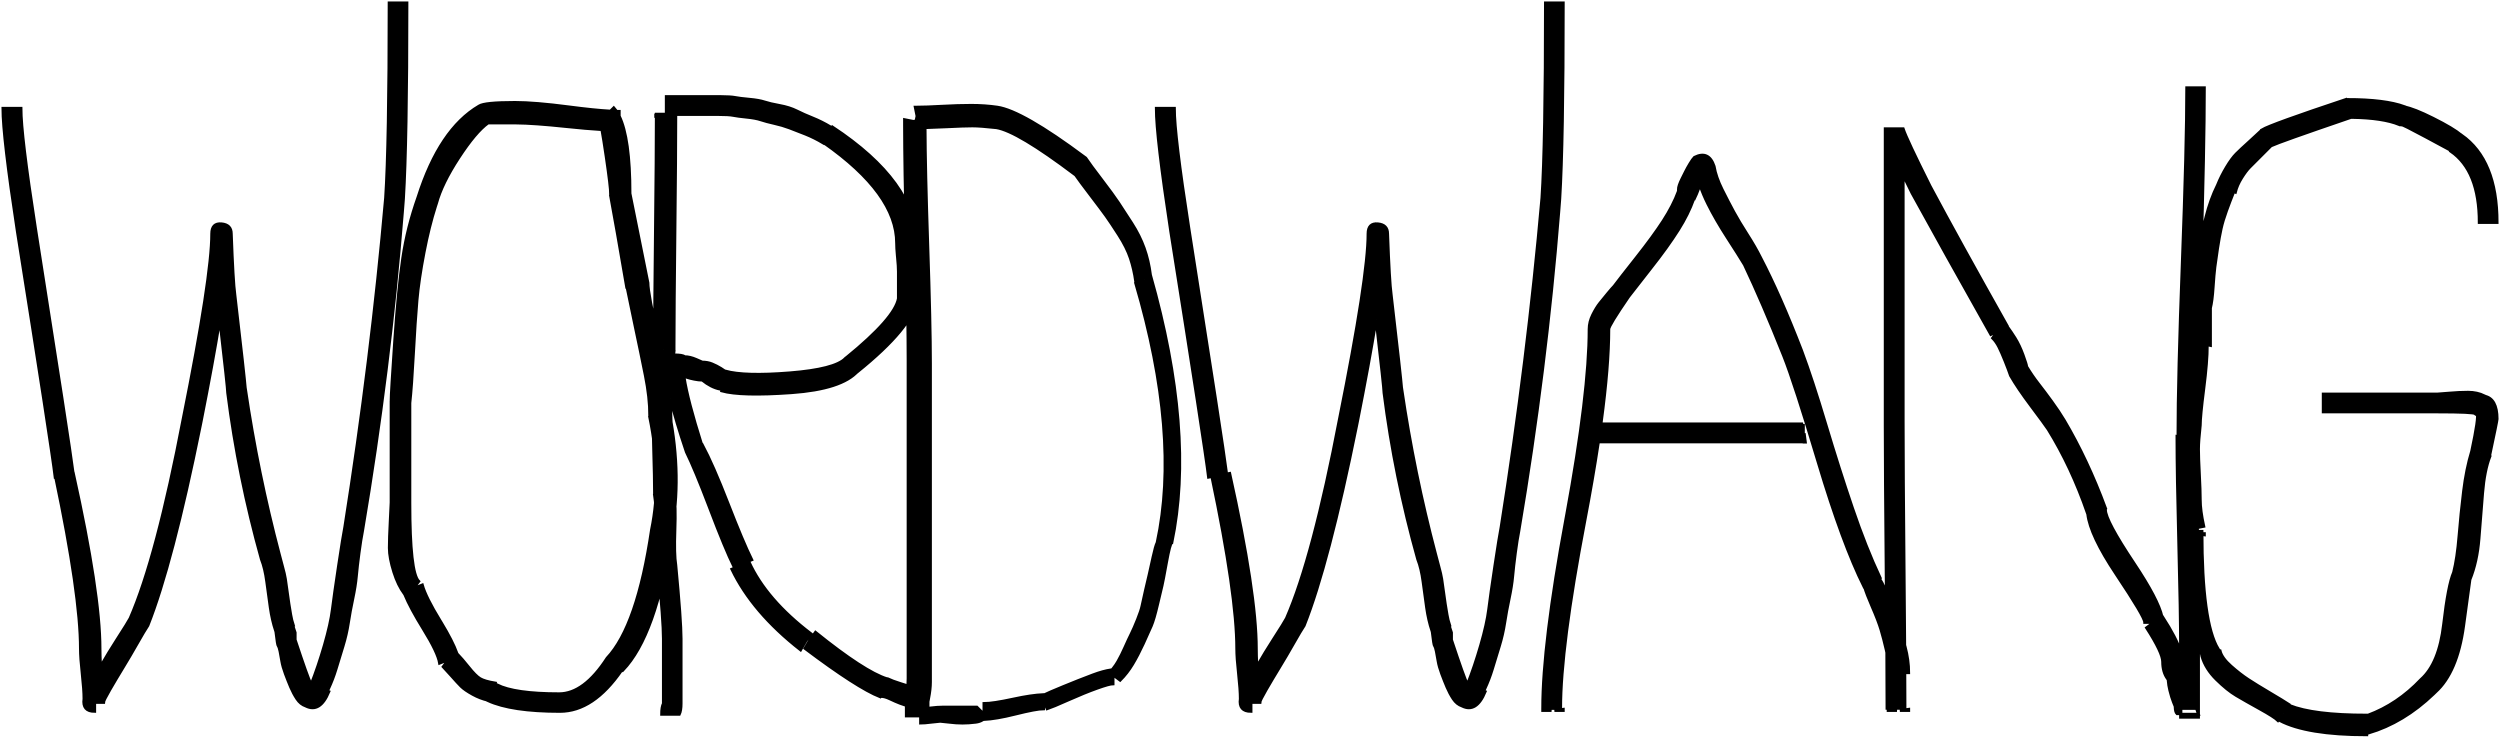 <?xml version="1.0" encoding="UTF-8"?>
<svg width="854px" height="252px" viewBox="0 0 854 252" version="1.1" xmlns="http://www.w3.org/2000/svg" xmlns:xlink="http://www.w3.org/1999/xlink">
    <title>wordwang</title>
    <g id="github" stroke="none" stroke-width="1" fill="none" fill-rule="evenodd">
        <g id="wordwang" transform="translate(-213, -194)" fill="#000000" fill-rule="nonzero" stroke="#000000">
            <path d="M231.846,357 L232.615,356.848 L232.923,356.788 L234.065,356.562 L235.268,356.323 L236.543,356.071 L236.724,356.035 L237.652,355.851 L237.873,355.808 L238,355.783 C237.179,349.29 232.872,321.29 225.077,271.783 C221.795,250.681 220.154,237.087 220.154,231 L214,231 C214,237.493 215.641,251.493 218.923,273 C226.718,322.101 231.026,350.101 231.846,357 Z M313.212,407.667 C312.808,406.444 312.505,405.222 312.303,404 L311.697,400.333 L311.697,400.333 C311.495,399.111 311.293,397.685 311.091,396.056 C310.889,394.426 310.687,393 310.485,391.778 C310.283,390.556 309.98,389.231 309.576,387.806 C309.172,386.38 308.768,384.852 308.364,383.222 C303.515,364.889 299.677,346.148 296.848,327 L296.815,327.007 L296.813,326.964 C296.598,324.125 295.397,313.34 293.212,294.611 C292.808,291.759 292.404,284.833 292,273.833 C292,271.796 290.889,270.676 288.667,270.472 C286.444,270.269 285.333,271.389 285.333,273.833 C285.333,283.611 282.101,304.593 275.636,336.778 C269.576,368.556 263.515,391.37 257.455,405.222 C257.051,406.037 255.535,408.481 252.909,412.556 C251.033,415.466 249.26,418.376 247.591,421.286 L247.337,421.732 L247.306,421.067 C247.203,418.885 247.152,417.066 247.152,415.611 C247.152,402.981 244.121,383.019 238.061,355.722 L237.935,355.747 L237.718,355.791 L236.804,355.976 L236.626,356.012 L235.37,356.265 L234.185,356.504 L233.06,356.731 L232.758,356.792 L232,356.944 C237.657,383.833 240.485,403.389 240.485,415.611 C240.485,417.648 240.687,420.5 241.091,424.167 C241.495,427.833 241.697,430.685 241.697,432.722 C241.293,435.574 242.505,437 245.333,437 L245.333,433.944 L248.364,433.944 C248.364,433.537 249.071,432.111 250.485,429.667 C251.899,427.222 253.414,424.676 255.03,422.028 C256.646,419.38 258.263,416.63 259.879,413.778 C261.495,410.926 262.707,408.889 263.515,407.667 C269.086,393.623 275.049,370.887 281.403,339.457 L281.697,338 C284.345,324.649 286.451,313.178 288.014,303.587 L288.077,303.193 L288.104,303.42 C289.893,318.905 290.788,327.172 290.788,328.222 C293.212,347.37 297.051,366.315 302.303,385.056 C303.111,387.093 303.717,389.639 304.121,392.694 C304.525,395.75 304.929,398.704 305.333,401.556 C305.737,404.407 306.343,407.056 307.152,409.5 L307.218,409.486 L307.25,409.769 C307.605,412.866 307.875,414.508 308.061,414.694 C308.263,414.898 308.465,415.509 308.667,416.528 C308.869,417.546 309.071,418.667 309.273,419.889 C309.475,421.111 309.879,422.537 310.485,424.167 C311.091,425.796 311.697,427.324 312.303,428.75 C312.909,430.176 313.616,431.5 314.424,432.722 C315.232,433.944 316.242,434.759 317.455,435.167 C320.687,436.796 323.313,435.167 325.333,430.278 L324.825,430.074 L325.234,429.224 C326.224,427.104 327.065,424.909 327.758,422.639 L330.182,414.694 L330.182,414.694 C330.99,412.046 331.596,409.398 332,406.75 C332.404,404.102 332.909,401.352 333.515,398.5 C334.121,395.648 334.525,393.102 334.727,390.861 C334.929,388.62 335.232,385.972 335.636,382.917 C336.04,379.861 336.444,377.315 336.848,375.278 C343.064,338.454 347.599,302.196 350.453,266.503 L350.788,262.223 L350.822,261.683 C351.607,248.959 352,226.732 352,195 L345.939,195 C345.939,227.185 345.535,249.389 344.727,261.611 C341.495,298.278 336.848,335.759 330.788,374.056 C330.384,376.093 329.677,380.472 328.667,387.194 C327.657,393.917 326.949,398.907 326.545,402.167 C326.141,405.426 325.232,409.5 323.818,414.389 C322.404,419.278 320.889,423.759 319.273,427.833 C318.465,426.204 316.646,421.111 313.818,412.556 L313.818,410.111 L313.818,410.111 L313.212,408.278 L310.182,408.889 L313.212,407.667 Z M382.143,427.344 C379.714,426.938 377.994,426.43 376.982,425.82 C375.97,425.211 374.655,423.891 373.036,421.859 C371.564,420.013 370.259,418.502 369.122,417.327 L369.115,417.322 L369.032,417.08 C368.105,414.456 366.334,410.986 363.72,406.669 L363.321,406.016 C360.083,400.734 358.06,396.672 357.25,393.828 L354.214,395.047 L356.036,392.609 C354.012,390.578 353,381.641 353,365.797 L353,331.672 C353.405,328.016 353.81,322.43 354.214,314.914 C354.619,307.398 355.024,301.305 355.429,296.633 C355.833,291.961 356.643,286.477 357.857,280.18 C358.985,274.333 360.287,269.098 361.763,264.477 L362.107,263.422 C363.321,258.953 365.851,253.773 369.696,247.883 C373.542,241.992 376.881,238.031 379.714,236 L388.82,236 L389.316,236.002 C393.341,236.033 399.046,236.439 406.429,237.219 C411.043,237.706 415.001,238.048 418.304,238.243 L418.602,238.261 L418.608,238.284 C418.995,240.379 419.488,243.478 420.089,247.578 C421.101,254.484 421.607,258.75 421.607,260.375 L424.643,260.375 L421.607,260.984 C422.821,267.484 424.643,277.844 427.071,292.062 L427.186,292.04 L427.236,292.276 C428.017,296.169 428.974,300.77 430.107,306.078 C431.321,311.766 432.435,317.148 433.446,322.227 C434.458,327.305 434.964,331.875 434.964,335.938 L438,335.938 L434.964,336.547 C437.798,350.359 438,363.156 435.571,374.938 C432.333,396.875 427.274,411.5 420.393,418.812 C415.131,426.938 409.667,431 404,431 C393.881,431 386.798,429.984 382.75,427.953 L380.929,430.391 L382.143,427.344 Z M428.194,260.109 C428.194,247.518 426.972,238.706 424.528,233.675 L424.512,233.644 L424.513,232.05 C424.25,232.05 423.977,232.047 423.693,232.042 L423.603,232.042 L423.461,231.827 C423.208,231.464 422.946,231.131 422.673,230.83 L421.532,231.964 L421.37,231.955 C417.843,231.764 413.166,231.287 407.338,230.525 C399.569,229.508 393.435,229 388.937,229 C381.985,229 377.896,229.407 376.669,230.22 C367.673,235.506 360.721,245.876 355.814,261.328 C353.361,268.241 351.623,275.154 350.6,282.067 C349.578,288.98 348.658,298.435 347.84,310.431 C347.022,322.427 346.613,329.239 346.613,330.865 L349.68,331.475 L346.613,331.475 L346.613,365.633 C346.613,366.04 346.511,368.175 346.307,372.038 C346.102,375.901 346,378.951 346,381.188 C346,383.424 346.511,386.169 347.533,389.422 C348.483,392.443 349.696,394.938 351.175,396.907 L351.251,397.008 L351.267,397.044 C352.551,400.17 354.68,404.136 357.654,408.941 C360.926,414.228 362.766,418.091 363.175,420.531 L366.241,419.311 L364.402,421.751 C364.81,422.157 365.731,423.174 367.162,424.801 C368.593,426.427 369.718,427.647 370.535,428.46 C371.353,429.274 372.682,430.189 374.522,431.205 C376.158,432.109 377.875,432.772 379.672,433.193 L379.784,433.219 L379.736,433.34 C385.052,435.78 393.231,437 404.272,437 C411.876,437 418.892,432.326 425.322,422.977 L425.492,422.726 L425.74,422.971 C433.384,414.969 438.851,399.685 442.141,377.119 L442.301,376.003 C444.755,363.397 444.55,349.774 441.688,335.135 L441.683,335.137 L441.673,334.535 C441.525,328.547 440.303,320.512 438.008,310.431 C435.554,299.655 434.327,293.047 434.327,290.607 C431.465,276.374 429.42,266.208 428.194,260.109 Z M496.723,237.377 C494.69,236.156 492.657,235.139 490.624,234.325 C488.591,233.511 486.761,232.697 485.135,231.883 C483.508,231.069 481.577,230.459 479.34,230.052 C477.104,229.645 475.376,229.238 474.156,228.831 C472.936,228.424 471.208,228.119 468.972,227.916 C466.735,227.712 465.109,227.509 464.092,227.305 C463.143,227.115 461.486,227.014 459.121,227.001 L440.61,227 L440.61,227 L440.61,233.104 L440,233.104 L443.05,233.714 L443.05,233.104 L458.298,233.104 L458.298,233.104 C460.738,233.104 462.466,233.206 463.482,233.409 C464.499,233.613 466.024,233.816 468.057,234.019 C470.09,234.223 471.716,234.528 472.936,234.935 C474.156,235.342 475.681,235.749 477.511,236.156 C479.34,236.563 481.069,237.071 482.695,237.682 C484.322,238.292 486.151,239.004 488.184,239.818 C490.217,240.632 492.251,241.649 494.284,242.87 L494.34,242.726 L494.456,242.804 C511.012,254.417 519.291,265.833 519.291,277.052 C519.291,278.151 519.373,279.579 519.538,281.337 L519.596,281.935 C519.799,283.97 519.901,285.597 519.901,286.818 L519.901,295.974 L519.901,295.974 C519.087,300.45 513.191,307.165 502.213,316.117 L504.043,318.558 L504.118,318.66 L504.12,318.663 L504.226,318.806 L504.232,318.813 L504.234,318.815 L504.28,318.877 L504.319,318.929 L504.33,318.945 L504.432,319.081 L504.444,319.096 L504.499,319.17 L504.527,319.207 L504.533,319.215 L504.605,319.31 L504.63,319.345 L504.638,319.354 L504.672,319.401 L504.727,319.473 L504.783,319.549 L504.821,319.598 L504.899,319.702 L504.911,319.72 L504.919,319.731 L505.002,319.84 L505.045,319.899 L505.049,319.902 L505.064,319.924 L505.088,319.956 L505.172,320.068 L505.186,320.085 L505.202,320.107 L505.256,320.179 L505.323,320.27 L505.336,320.285 L505.336,320.287 L505.397,320.368 L505.416,320.392 L505.458,320.448 L505.48,320.478 L505.49,320.493 L505.514,320.523 L505.565,320.592 L505.608,320.648 L505.617,320.662 L505.636,320.687 L505.706,320.781 L505.75,320.838 L505.773,320.87 L505.832,320.949 L505.839,320.957 L505.872,321 C518.478,310.827 525.187,302.688 526,296.584 L526,277.052 L526,277.052 C526,263.216 516.444,249.991 497.333,237.377 L495.504,239.818 L496.723,237.377 Z M437,233.695 L440,233.305 L437,233.305 L437,233.695 Z M486.478,416 L486.578,415.827 L486.857,415.339 L486.901,415.264 L487.143,414.842 L487.326,414.526 L487.436,414.334 L487.733,413.817 L487.753,413.783 L488.037,413.289 L488.181,413.038 L488.239,412.939 L488.375,412.75 L488.442,412.654 L488.451,412.642 L488.657,412.357 L488.677,412.328 L488.705,412.289 L488.769,412.201 L488.881,412.045 L488.911,412.002 L489.114,411.72 L489.156,411.662 L489.173,411.64 L489.245,411.538 L489.358,411.382 L489.412,411.308 L489.581,411.071 L489.61,411.031 L489.676,410.94 L489.787,410.784 L489.873,410.665 L489.95,410.559 L490,410.49 C479.826,402.735 472.783,394.571 468.87,386 L468.814,386.024 L468.378,386.205 L467.86,386.422 L467.371,386.625 L467.226,386.686 L467.108,386.735 L466.951,386.801 L466.109,387.152 L466.079,387.165 L465.935,387.224 L465.861,387.255 L465.358,387.465 L465.253,387.509 L465.035,387.6 L464.468,387.837 L464.404,387.864 L463.998,388.033 L463.607,388.196 L463,388.449 C467.696,398.245 475.522,407.429 486.478,416 Z M513.617,432 L513.668,431.866 L513.724,431.722 L513.784,431.569 L513.848,431.405 L513.915,431.233 L513.987,431.051 L514.061,430.86 L514.139,430.66 L514.221,430.449 L514.307,430.23 L514.395,430.001 L514.488,429.764 L514.569,429.556 L514.572,429.546 L514.584,429.518 L514.584,429.516 L514.603,429.471 L514.629,429.404 L514.662,429.318 L514.685,429.258 L514.703,429.213 L514.752,429.088 L514.789,428.992 L514.809,428.944 L514.896,428.717 L514.979,428.504 L515.008,428.431 L515.043,428.342 L515.109,428.173 L515.123,428.137 L515.178,427.994 L515.242,427.833 L515.251,427.81 L515.326,427.617 L515.364,427.519 L515.403,427.417 L515.463,427.267 L515.49,427.196 L515.519,427.12 L515.574,426.979 L515.62,426.865 L515.629,426.84 L515.681,426.707 L515.731,426.577 L515.753,426.522 L515.78,426.452 L515.827,426.331 L515.873,426.214 L515.89,426.172 L515.917,426.101 L515.96,425.993 L516,425.889 C510.837,424.259 502.695,418.963 491.574,410 L491.523,410.069 L491.445,410.175 L491.359,410.294 L491.246,410.449 L491.179,410.54 L491.15,410.58 L490.977,410.817 L490.922,410.89 L490.808,411.047 L490.735,411.148 L490.718,411.17 L490.675,411.228 L490.469,411.51 L490.439,411.552 L490.325,411.708 L490.26,411.796 L490.231,411.835 L490.212,411.863 L490.003,412.148 L489.994,412.16 L489.925,412.256 L489.787,412.444 L489.728,412.544 L489.582,412.794 L489.294,413.287 L489.274,413.321 L488.972,413.838 L488.86,414.028 L488.674,414.344 L488.429,414.765 L488.385,414.84 L488.101,415.327 L488,415.5 C499.915,424.463 508.454,429.963 513.617,432 Z M450.784,316.78 C449.376,316.166 448.069,315.859 446.862,315.859 C446.46,315.45 445.253,315.246 443.241,315.246 L443.24,318.315 L442.774,318.315 L442.791,318.152 C442.924,316.845 443.074,315.467 443.241,314.018 L439.621,313.404 L443.241,313.404 L443.242,312.257 C443.25,303.646 443.351,290.73 443.543,273.509 C443.744,255.505 443.845,242.002 443.845,233 L437.207,233 C437.207,242.002 437.106,255.403 436.905,273.202 C436.704,291.001 436.603,304.402 436.603,313.404 C436.201,318.314 436,323.531 436,329.055 C436,334.579 436.101,340.717 436.302,347.469 C436.503,354.22 436.603,359.233 436.603,362.506 L439.621,362.506 L436.603,363.12 C437.006,365.575 437.207,369.462 437.207,374.781 C437.207,380.101 437.408,384.397 437.81,387.671 C439.017,399.946 439.621,408.13 439.621,412.222 L439.621,434.317 C439.218,435.136 439.017,436.363 439.017,438 L445.052,438 C445.454,437.182 445.655,435.954 445.655,434.317 L445.655,412.222 C445.655,408.13 445.052,399.742 443.845,387.057 C443.443,384.602 443.342,380.612 443.543,375.088 C443.744,369.564 443.644,365.37 443.241,362.506 C443.241,358.823 443.04,353.402 442.638,346.241 C442.252,339.379 442.052,334.114 442.036,330.445 L442.034,330.134 L442.112,330.451 C443.319,335.401 445.103,341.381 447.466,348.389 C449.41,352.345 452.012,358.594 455.272,367.138 L455.612,368.03 C459.032,377.032 461.747,383.579 463.759,387.671 L464.383,387.417 L464.785,387.253 L465.202,387.084 L465.268,387.057 L465.851,386.82 L466.075,386.729 L466.183,386.685 L466.7,386.474 L466.776,386.443 L466.924,386.383 L466.955,386.37 L467.82,386.018 L467.982,385.952 L468.103,385.904 L468.253,385.843 L468.755,385.638 L469.288,385.421 L469.736,385.239 L469.793,385.216 C467.782,381.124 465.066,374.679 461.647,365.882 C458.227,357.084 455.31,350.435 452.897,345.934 L452.727,346.019 L452.617,345.666 C449.484,335.74 447.509,328.17 446.691,322.956 L446.638,322.607 L446.862,322.611 L446.862,322.611 C446.862,322.611 447.164,322.713 447.767,322.918 C448.371,323.122 449.175,323.327 450.181,323.531 C451.187,323.736 452.092,323.838 452.897,323.838 C454.908,325.475 456.92,326.498 458.931,326.907 L460.138,323.839 L459.534,327.521 C463.96,328.749 471.905,328.953 483.371,328.135 C494.836,327.316 502.379,324.861 506,320.769 L505.967,320.726 L505.96,320.719 L505.902,320.638 L505.879,320.607 L505.835,320.549 L505.766,320.455 L505.747,320.429 L505.738,320.415 L505.696,320.359 L505.645,320.29 L505.622,320.26 L505.611,320.244 L505.59,320.214 L505.548,320.158 L505.529,320.134 L505.469,320.052 L505.469,320.051 L505.457,320.035 L505.39,319.944 L505.336,319.872 L505.321,319.85 L505.307,319.832 L505.224,319.719 L505.2,319.688 L505.185,319.666 L505.182,319.663 L505.139,319.603 L505.057,319.493 L505.049,319.482 L505.037,319.465 L504.959,319.359 L504.922,319.311 L504.867,319.234 L504.813,319.161 L504.779,319.114 L504.771,319.105 L504.746,319.07 L504.675,318.974 L504.669,318.967 L504.641,318.929 L504.587,318.855 L504.575,318.839 L504.474,318.703 L504.464,318.687 L504.425,318.635 L504.379,318.572 L504.377,318.571 L504.371,318.563 L504.266,318.42 L504.264,318.417 L504.19,318.314 L501.776,316.473 C499.362,318.928 493.026,320.565 482.767,321.383 C472.509,322.202 465.167,321.997 460.741,320.769 L460.725,320.851 L460.63,320.777 C460.257,320.499 459.792,320.19 459.233,319.849 C458.227,319.235 457.221,318.724 456.216,318.314 C455.21,317.905 454.103,317.701 452.897,317.701 C452.897,317.701 452.193,317.394 450.784,316.78 Z M525.077,428.941 L523.744,428.516 C522.786,428.211 521.692,427.863 520.462,427.471 C518.615,426.882 517.282,426.392 516.462,426 L516.42,426.101 L516.376,426.204 L516.348,426.272 L516.33,426.313 L516.283,426.426 L516.234,426.542 L516.206,426.61 L516.184,426.662 L516.132,426.787 L516.078,426.915 L516.069,426.939 L516.022,427.049 L515.965,427.185 L515.935,427.259 L515.907,427.326 L515.845,427.471 L515.804,427.569 L515.765,427.664 L515.688,427.849 L515.678,427.871 L515.612,428.027 L515.555,428.164 L515.541,428.198 L515.473,428.361 L515.437,428.447 L515.407,428.517 L515.321,428.722 L515.231,428.941 L515.21,428.987 L515.173,429.079 L515.122,429.2 L515.103,429.243 L515.08,429.301 L515.045,429.383 L515.018,429.448 L514.999,429.492 L514.999,429.493 L514.987,429.52 L514.984,429.529 L514.9,429.73 L514.804,429.959 L514.713,430.178 L514.624,430.389 L514.539,430.593 L514.459,430.785 L514.382,430.969 L514.308,431.144 L514.238,431.309 L514.172,431.467 L514.111,431.615 L514.052,431.754 L514,431.882 C514.821,431.882 515.846,432.176 517.077,432.765 C518.308,433.353 519.436,433.843 520.462,434.235 C521.487,434.627 522.718,435.02 524.154,435.412 C525.59,435.804 526.923,436 528.154,436 L530,436 L530,429.529 L528.154,429.529 C527.333,429.529 526.308,429.333 525.077,428.941 Z M604.018,289.541 L600.969,290.763 C611.134,325.383 613.573,354.912 608.288,379.349 C607.905,380.116 607.432,381.785 606.869,384.355 L606.763,384.848 C606.153,387.699 605.746,389.532 605.543,390.346 C605.34,391.161 604.933,392.892 604.323,395.539 C603.713,398.187 603.307,400.019 603.103,401.038 C602.9,402.056 602.392,403.583 601.578,405.62 C600.765,407.656 600.054,409.285 599.444,410.507 C598.834,411.729 598.122,413.256 597.309,415.089 C596.496,416.922 595.683,418.551 594.869,419.977 C594.405,420.791 593.874,421.573 593.276,422.321 L592.868,422.812 L592.503,422.856 C590.774,423.095 588.716,423.663 586.331,424.559 C583.078,425.781 579.723,427.104 576.267,428.53 C572.811,429.956 570.676,430.872 569.863,431.279 L569.864,431.289 L569.43,431.3 C566.729,431.406 563.316,431.908 559.19,432.807 C554.514,433.825 551.159,434.334 549.126,434.334 L549.126,438 L546.686,435.556 L535.098,435.556 L535.098,435.556 C533.878,435.556 532.455,435.658 530.829,435.861 C530.395,435.916 530.019,435.963 529.701,436.003 L529.651,436.009 L529.667,435.852 C529.753,435.028 529.937,433.911 530.219,432.501 C530.626,430.465 530.829,428.632 530.829,427.003 L530.829,403.787 L530.829,368.352 L530.829,318.255 C530.829,309.295 530.524,295.752 529.914,277.628 C529.332,260.327 529.027,247.016 529.001,237.694 L529,237.589 L529.227,237.585 C531.084,237.542 533.448,237.449 536.318,237.305 C540.384,237.102 543.332,237 545.162,237 C546.991,237 549.736,237.204 553.396,237.611 C558.186,238.411 567.092,243.726 580.114,253.556 L580.438,253.802 L580.476,253.856 C581.367,255.152 583.013,257.374 585.416,260.521 C588.059,263.983 589.889,266.427 590.905,267.853 C591.922,269.278 593.345,271.416 595.174,274.267 C597.004,277.118 598.326,279.766 599.139,282.21 C599.952,284.653 600.562,287.301 600.969,290.152 L604.018,289.541 Z M605.99,287.934 C605.584,284.681 604.874,281.632 603.86,278.786 C602.845,275.94 601.425,273.094 599.599,270.249 C597.773,267.403 596.252,265.065 595.035,263.236 C593.817,261.406 591.89,258.763 589.253,255.308 C586.615,251.852 584.891,249.514 584.079,248.295 L581.645,250.124 L583.471,247.685 C569.27,237.115 559.329,231.423 553.648,230.61 C550.808,230.203 547.866,230 544.823,230 C541.78,230 538.433,230.102 534.781,230.305 C531.129,230.508 528.289,230.61 526.26,230.61 L525.652,230.61 L526.26,233.659 L525.929,235.311 L525.043,235.488 L522,234.879 L522,235.488 L522.001,236.791 C522.019,246.096 522.221,259.383 522.609,276.652 C523.014,294.743 523.217,308.261 523.217,317.205 L523.217,367.211 L523.217,402.581 L523.217,425.754 C523.217,426.974 523.116,428.6 522.913,430.633 C522.71,432.666 522.609,434.292 522.609,435.512 L522.609,438.561 L527.476,438.561 L527.478,441 C528.289,441 529.506,440.898 531.129,440.695 C532.627,440.507 533.607,440.406 534.068,440.392 L534.171,440.391 L534.277,440.392 C534.738,440.406 535.717,440.507 537.216,440.695 C538.839,440.898 540.36,441 541.78,441 C543.2,441 544.722,440.898 546.345,440.695 C547.219,440.586 547.975,440.329 548.614,439.925 L548.841,439.77 L549.155,439.758 C551.88,439.637 555.407,439.035 559.735,437.951 C564.604,436.731 567.849,436.121 569.472,436.121 L569.471,433.072 L570.69,436.121 C571.907,435.715 574.341,434.698 577.993,433.072 C581.645,431.446 584.891,430.125 587.731,429.108 C590.571,428.092 592.397,427.584 593.209,427.584 L593.208,424.536 L595.643,426.364 C597.266,424.738 598.686,422.908 599.904,420.876 C601.121,418.843 602.338,416.505 603.555,413.863 C604.773,411.22 605.685,409.187 606.294,407.764 C606.903,406.342 607.613,403.902 608.424,400.447 C609.236,396.991 609.743,394.856 609.946,394.043 C610.149,393.23 610.656,390.588 611.467,386.116 C612.25,381.803 612.844,379.57 613.249,379.416 L613.293,379.408 C618.568,354.201 616.133,323.71 605.99,287.934 Z M625.846,357 L626.617,356.848 L626.924,356.788 L628.064,356.562 L628.923,356.391 L629.269,356.323 L630.544,356.071 L630.725,356.035 L631.653,355.851 L631.874,355.808 L632,355.783 C631.179,349.29 626.872,321.29 619.077,271.783 C615.795,250.681 614.154,237.087 614.154,231 L608,231 C608,237.493 609.641,251.493 612.923,273 C620.718,322.101 625.026,350.101 625.846,357 Z M708.212,407.667 C707.808,406.444 707.505,405.222 707.303,404 L706.697,400.333 L706.697,400.333 C706.495,399.111 706.293,397.685 706.091,396.056 C705.889,394.426 705.687,393 705.485,391.778 C705.283,390.556 704.98,389.231 704.576,387.806 C704.172,386.38 703.768,384.852 703.364,383.222 C698.515,364.889 694.677,346.148 691.848,327 L691.816,327.007 L691.813,326.964 C691.598,324.125 690.397,313.34 688.212,294.611 C687.808,291.759 687.404,284.833 687,273.833 C687,271.796 685.889,270.676 683.667,270.472 C681.444,270.269 680.333,271.389 680.333,273.833 C680.333,283.611 677.101,304.593 670.636,336.778 C664.576,368.556 658.515,391.37 652.455,405.222 C652.051,406.037 650.535,408.481 647.909,412.556 C646.033,415.466 644.26,418.376 642.591,421.286 L642.338,421.731 L642.306,421.067 C642.203,418.885 642.152,417.066 642.152,415.611 C642.152,402.981 639.121,383.019 633.061,355.722 L632.936,355.747 L632.719,355.791 L631.805,355.976 L631.627,356.012 L630.371,356.265 L630.03,356.333 L629.185,356.504 L628.061,356.731 L627.759,356.792 L627,356.944 C632.657,383.833 635.485,403.389 635.485,415.611 C635.485,417.648 635.687,420.5 636.091,424.167 C636.495,427.833 636.697,430.685 636.697,432.722 C636.293,435.574 637.505,437 640.333,437 L640.332,433.944 L643.364,433.944 C643.364,433.537 644.071,432.111 645.485,429.667 C646.899,427.222 648.414,424.676 650.03,422.028 C651.646,419.38 653.263,416.63 654.879,413.778 C656.495,410.926 657.707,408.889 658.515,407.667 C664.086,393.623 670.049,370.887 676.403,339.457 L676.697,338 C679.345,324.649 681.451,313.178 683.014,303.587 L683.076,303.193 L683.104,303.42 C684.893,318.905 685.788,327.172 685.788,328.222 C688.212,347.37 692.051,366.315 697.303,385.056 C698.111,387.093 698.717,389.639 699.121,392.694 C699.525,395.75 699.929,398.704 700.333,401.556 C700.737,404.407 701.343,407.056 702.152,409.5 L702.217,409.486 L702.25,409.769 C702.605,412.866 702.875,414.508 703.061,414.694 C703.263,414.898 703.465,415.509 703.667,416.528 C703.869,417.546 704.071,418.667 704.273,419.889 C704.475,421.111 704.879,422.537 705.485,424.167 C706.091,425.796 706.697,427.324 707.303,428.75 C707.909,430.176 708.616,431.5 709.424,432.722 C710.232,433.944 711.242,434.759 712.455,435.167 C715.687,436.796 718.313,435.167 720.333,430.278 L719.826,430.074 L720.234,429.224 C721.224,427.104 722.065,424.909 722.758,422.639 C723.566,419.991 724.374,417.343 725.182,414.694 C725.99,412.046 726.596,409.398 727,406.75 C727.404,404.102 727.909,401.352 728.515,398.5 C729.121,395.648 729.525,393.102 729.727,390.861 C729.929,388.62 730.232,385.972 730.636,382.917 C731.04,379.861 731.444,377.315 731.848,375.278 C738.064,338.454 742.599,302.196 745.453,266.503 L745.787,262.223 L745.822,261.683 C746.607,248.959 747,226.732 747,195 L740.939,195 C740.939,227.185 740.535,249.389 739.727,261.611 C736.495,298.278 731.848,335.759 725.788,374.056 C725.384,376.093 724.677,380.472 723.667,387.194 C722.657,393.917 721.949,398.907 721.545,402.167 C721.141,405.426 720.232,409.5 718.818,414.389 C717.404,419.278 715.889,423.759 714.273,427.833 C713.465,426.204 711.646,421.111 708.818,412.556 L708.818,410.111 L708.818,410.111 L708.212,408.278 L705.182,408.889 L708.212,407.667 Z M748.189,369.793 L747.927,371.213 C742.642,399.736 740,421.331 740,436 L746.098,436 C746.098,422.146 748.841,400.856 754.329,372.13 C756.19,362.393 757.735,353.439 758.964,345.27 L759.013,344.932 L790,344.932 L829.024,344.932 L829.024,338.82 L828.415,341.876 L828.415,338.82 L790,338.82 L759.891,338.821 L759.986,338.13 C761.703,325.427 762.561,314.859 762.561,306.427 C762.561,305.612 764.797,301.945 769.268,295.425 L769.55,295.051 C770.857,293.322 773.304,290.187 776.89,285.646 C780.752,280.757 783.902,276.376 786.341,272.506 C788.593,268.932 790.325,265.446 791.537,262.047 L791.652,261.712 L791.829,261.81 C792.236,260.995 792.744,259.772 793.354,258.143 C793.447,257.892 793.539,257.656 793.628,257.434 L793.715,257.218 C794.44,259.362 795.335,261.504 796.402,263.643 C798.232,267.31 800.467,271.181 803.11,275.256 C805.752,279.331 807.683,282.387 808.902,284.424 C812.967,292.981 817.439,303.371 822.317,315.595 C824.756,321.707 828.72,333.931 834.207,352.266 C839.695,370.602 844.878,384.66 849.756,394.439 L849.898,394.355 L849.932,394.477 C850.399,396.081 851.255,398.31 852.5,401.162 C853.923,404.422 854.939,407.07 855.549,409.107 C856.159,411.145 856.768,413.488 857.378,416.136 C857.988,418.785 858.293,421.331 858.293,423.776 L865,423.776 C865,420.924 864.593,417.97 863.78,414.914 C862.967,411.858 862.154,409.311 861.341,407.274 C860.528,405.237 859.512,402.486 858.293,399.023 C857.073,395.559 856.057,393.216 855.244,391.994 L852.805,392.605 L855.244,391.383 C851.992,384.456 848.841,376.51 845.793,367.546 C842.744,358.582 839.695,349.007 836.646,338.82 C833.598,328.634 830.854,320.281 828.415,313.761 C823.537,301.13 818.862,290.536 814.39,281.979 C813.171,279.534 811.646,276.886 809.817,274.034 C807.988,271.181 806.463,268.635 805.244,266.394 C804.024,264.153 802.703,261.606 801.28,258.754 C799.858,255.901 798.943,253.253 798.537,250.808 C797.317,247.141 795.081,246.122 791.829,247.752 C791.423,248.16 790.915,248.873 790.305,249.891 C789.695,250.91 789.187,251.827 788.78,252.642 L787.561,255.087 L787.561,255.087 C787.154,255.901 786.85,256.615 786.646,257.226 C786.443,257.837 786.341,258.346 786.341,258.754 L788.057,259.709 L786.341,259.365 C785.122,262.625 783.394,265.986 781.159,269.45 C778.923,272.913 775.874,277.09 772.012,281.979 C768.15,286.869 765.61,290.128 764.39,291.758 C763.984,292.166 763.272,292.981 762.256,294.203 C761.24,295.425 760.325,296.546 759.512,297.565 C758.699,298.583 757.886,299.907 757.073,301.537 C756.26,303.167 755.854,304.797 755.854,306.427 C755.854,320.851 753.299,341.973 748.189,369.793 L748.189,369.793 Z M829.305,345 L829.305,342 L829.695,345 L829.305,345 Z M743,436.695 L740,436.305 L740,436.695 L743,436.695 Z M747,436.695 L747,436.305 L744,436.695 L747,436.695 Z M963.6,343 C963.6,329.981 964,310.25 964.8,283.805 C965.6,257.361 966,237.426 966,224 L960,224 C960,237.019 959.5,256.75 958.5,283.195 C957.5,309.639 957,329.574 957,343 L963.6,343 Z M963.333,436 C963.333,436 963.556,436.667 964,438 L958,438 L958,436.001 L963.333,436 Z M957.11,424 L957.89,423 L957.89,424 L957.11,424 Z M955,424.695 L955,424.305 L958,424.305 L955,424.695 Z M861,436.695 L858,436.305 L858,436.695 L861,436.695 Z M865,436.695 L865,436.305 L862,436.695 L865,436.695 Z M964,415.173 L964,414.04 C963.99,406.301 963.888,394.867 963.694,379.739 C963.49,363.854 963.389,351.839 963.389,343.693 L963.389,343.082 L960.331,343.693 L956.663,343.082 L956.663,343.693 C956.663,351.839 956.867,363.854 957.274,379.739 C957.682,395.623 957.886,407.435 957.886,415.173 L957.885,416.617 L957.84,416.469 C956.877,413.441 954.854,409.547 951.771,404.787 L951.578,404.903 L951.524,404.639 C950.651,400.739 947.473,394.679 941.989,386.459 C935.467,376.684 932.206,370.574 932.206,368.131 L929.149,368.131 L932.206,367.52 C928.13,356.523 923.442,346.544 918.143,337.584 C916.92,335.547 915.493,333.409 913.863,331.169 C912.232,328.929 910.704,326.892 909.277,325.059 C907.85,323.226 906.526,321.292 905.303,319.255 C905.303,318.848 904.895,317.524 904.08,315.284 C903.265,313.044 902.348,311.109 901.329,309.48 C900.513,308.177 899.633,306.874 898.687,305.57 L898.466,305.272 L898.577,305.204 C887.571,285.653 878.808,269.769 872.286,257.55 C866.987,246.96 863.93,240.444 863.114,238 L857,238 L857,240.444 L857,269.769 L857,338.195 L857,339.54 C857.008,350.512 857.11,366.457 857.306,387.375 C857.51,409.166 857.611,425.356 857.611,435.945 L863.726,435.945 L863.725,434.674 C863.718,424.077 863.616,408.311 863.42,387.375 C863.216,365.585 863.114,349.191 863.114,338.195 L863.114,269.769 L863.113,253.776 L863.139,253.826 C864.051,255.722 865.062,257.777 866.171,259.994 C873.101,272.62 882.069,288.708 893.074,308.258 L895.519,307.036 L893.686,309.48 C894.501,310.295 895.214,311.313 895.826,312.535 C896.437,313.757 897.15,315.386 897.966,317.422 C898.781,319.459 899.392,321.088 899.8,322.31 C901.43,325.161 903.774,328.623 906.831,332.696 C909.889,336.769 911.825,339.416 912.64,340.638 C917.939,349.191 922.423,358.763 926.091,369.353 L926.152,369.328 L926.18,369.594 C926.742,374.437 929.974,381.281 935.874,390.125 C942.396,399.9 945.657,405.398 945.657,406.62 L948.714,406.62 L946.269,408.453 C949.937,414.155 951.771,418.024 951.771,420.061 C951.771,422.409 952.324,424.342 953.43,425.862 L953.644,426.142 L953.656,426.345 C953.739,427.508 953.926,428.672 954.217,429.836 C954.625,431.465 955.032,432.789 955.44,433.807 C955.848,434.825 956.051,435.334 956.051,435.334 L956.056,435.657 C956.09,436.701 956.292,437.408 956.663,437.778 L956.663,437.778 L957.885,437.779 L957.886,439 L964,439 L964,434.112 L964,415.173 Z M957.668,424.305 L959,424.461 L959,424.695 L957,424.695 L957.668,424.305 Z M1014.304,228 C997.275,233.681 987.747,237.13 985.719,238.348 L987.544,240.783 L985.111,238.957 C984.706,239.362 983.489,240.478 981.462,242.304 C979.435,244.13 977.914,245.551 976.901,246.565 C975.887,247.58 974.772,249.101 973.556,251.13 C972.339,253.159 971.326,255.188 970.515,257.217 C968.893,260.464 967.575,264.116 966.561,268.174 C965.548,272.232 964.838,275.072 964.433,276.696 C964.027,278.319 963.52,282.275 962.912,288.565 C962.304,294.855 962,298.203 962,298.609 L962,311.391 L965.041,311.391 L968.082,312 L968.082,311.391 L968.082,299.217 C968.487,297.594 968.791,295.261 968.994,292.217 C969.197,289.174 969.4,286.841 969.602,285.217 C969.805,283.594 970.109,281.464 970.515,278.826 C970.92,276.188 971.326,273.957 971.731,272.13 C972.136,270.304 972.745,268.275 973.556,266.043 C974.366,263.812 975.177,261.681 975.988,259.652 L973.555,258.435 L976.596,259.652 C977.002,258.029 977.712,256.406 978.725,254.783 C979.739,253.159 980.651,251.942 981.462,251.13 L982.784,249.807 C983.229,249.362 983.738,248.852 984.312,248.278 L985.415,247.174 C986.718,245.87 987.763,244.824 988.549,244.037 L988.763,243.825 L988.845,243.785 C990.648,242.923 999.477,239.782 1015.33,234.36 L1016.103,234.095 L1016.594,234.1 C1023.477,234.212 1028.795,235.019 1032.55,236.522 L1033.157,233.479 L1033.158,236.522 C1033.563,236.522 1036.402,237.942 1041.673,240.783 C1046.943,243.623 1049.579,245.043 1049.579,245.043 L1052.011,243.218 L1050.187,245.652 C1056.674,250.116 1059.918,258.232 1059.918,270 L1066,270 C1066,255.797 1061.945,245.855 1053.836,240.174 L1053.816,240.208 C1052.005,238.663 1048.768,236.725 1044.105,234.391 C1039.776,232.225 1036.54,230.948 1034.399,230.561 L1034.329,230.551 L1034.374,230.435 C1029.914,228.812 1023.427,228 1014.912,228 L1014.912,231.044 L1014.304,228 Z M961,311.695 L964,311.305 L961,311.305 L961,311.695 Z M959.8,375 L959.8,374.394 L962.8,374.394 L965.8,373.788 C965,370.154 964.6,367.125 964.6,364.702 C964.6,362.683 964.5,359.755 964.3,355.918 C964.1,352.082 964,349.255 964,347.438 C964,345.62 964.2,342.894 964.6,339.26 C964.6,337.24 965,333.101 965.8,326.841 C966.6,320.582 967,315.635 967,312 L961,312 C961,315.231 960.6,319.875 959.8,325.933 C959,331.99 958.4,336.231 958,338.654 L958,364.702 L958,364.702 C958,367.529 958.6,370.962 959.8,375 Z M1006.624,328.609 L1006.624,334.703 L1008.48,334.703 L1045.59,334.703 C1053.836,334.703 1058.166,334.906 1058.578,335.312 L1060.434,332.266 L1059.197,335.312 C1059.609,336.125 1058.99,340.391 1057.341,348.109 C1056.104,352.172 1055.176,356.742 1054.558,361.82 C1053.939,366.898 1053.424,371.977 1053.012,377.055 C1052.599,382.133 1051.981,386.297 1051.156,389.547 C1049.919,392.391 1048.785,398.281 1047.754,407.219 C1046.724,416.156 1044.146,422.453 1040.023,426.109 C1034.678,431.752 1028.626,435.827 1021.867,438.334 L1021.467,438.479 L1021.468,438.297 C1009.325,438.297 1000.531,437.197 995.086,434.997 L994.742,434.855 L994.873,434.641 C993.636,433.828 991.471,432.508 988.379,430.68 C985.286,428.852 982.812,427.328 980.957,426.109 C979.101,424.891 977.143,423.367 975.081,421.539 C973.019,419.711 971.782,417.984 971.37,416.359 L968.277,416.969 L970.751,415.75 C967.04,409.656 965.185,396.25 965.185,375.531 L959,375.531 L959,389.547 L959,389.547 C959,391.172 959.103,393.711 959.309,397.164 C959.515,400.617 959.825,403.359 960.237,405.391 C960.649,407.422 961.371,409.656 962.402,412.094 C963.285,414.183 964.245,416.123 965.28,417.914 L965.393,418.105 L965.185,418.188 C966.01,421.031 967.659,423.672 970.133,426.109 C972.607,428.547 974.875,430.375 976.936,431.594 C978.998,432.812 981.678,434.336 984.977,436.164 C988.276,437.992 990.337,439.312 991.162,440.125 L993.016,437.688 L991.78,440.125 C997.965,443.375 1007.861,445 1021.468,445 L1021.467,441.345 L1022.087,444.391 C1030.049,442.037 1037.435,437.601 1044.244,431.081 L1044.971,430.375 C1049.919,425.906 1053.115,418.391 1054.558,407.828 C1055.972,397.477 1056.693,392.198 1056.722,391.991 L1056.723,391.984 C1058.372,387.922 1059.403,383.25 1059.815,377.969 C1060.227,372.688 1060.64,367.508 1061.052,362.43 C1061.464,357.352 1062.289,353.188 1063.526,349.938 L1060.435,348.72 L1063.526,349.328 C1065.175,341.609 1066,337.547 1066,337.141 C1066,332.481 1064.555,329.877 1061.666,329.328 L1061.629,329.322 L1061.671,329.219 C1060.021,328.406 1058.166,328 1056.104,328 C1054.042,328 1051.878,328.102 1049.61,328.305 C1047.484,328.495 1046.173,328.596 1045.678,328.608 L1008.48,328.609 L1006.624,328.609 Z M966,376.695 L966,376.305 L963,376.305 L966,376.695 Z"></path>
        </g>
    </g>
</svg>